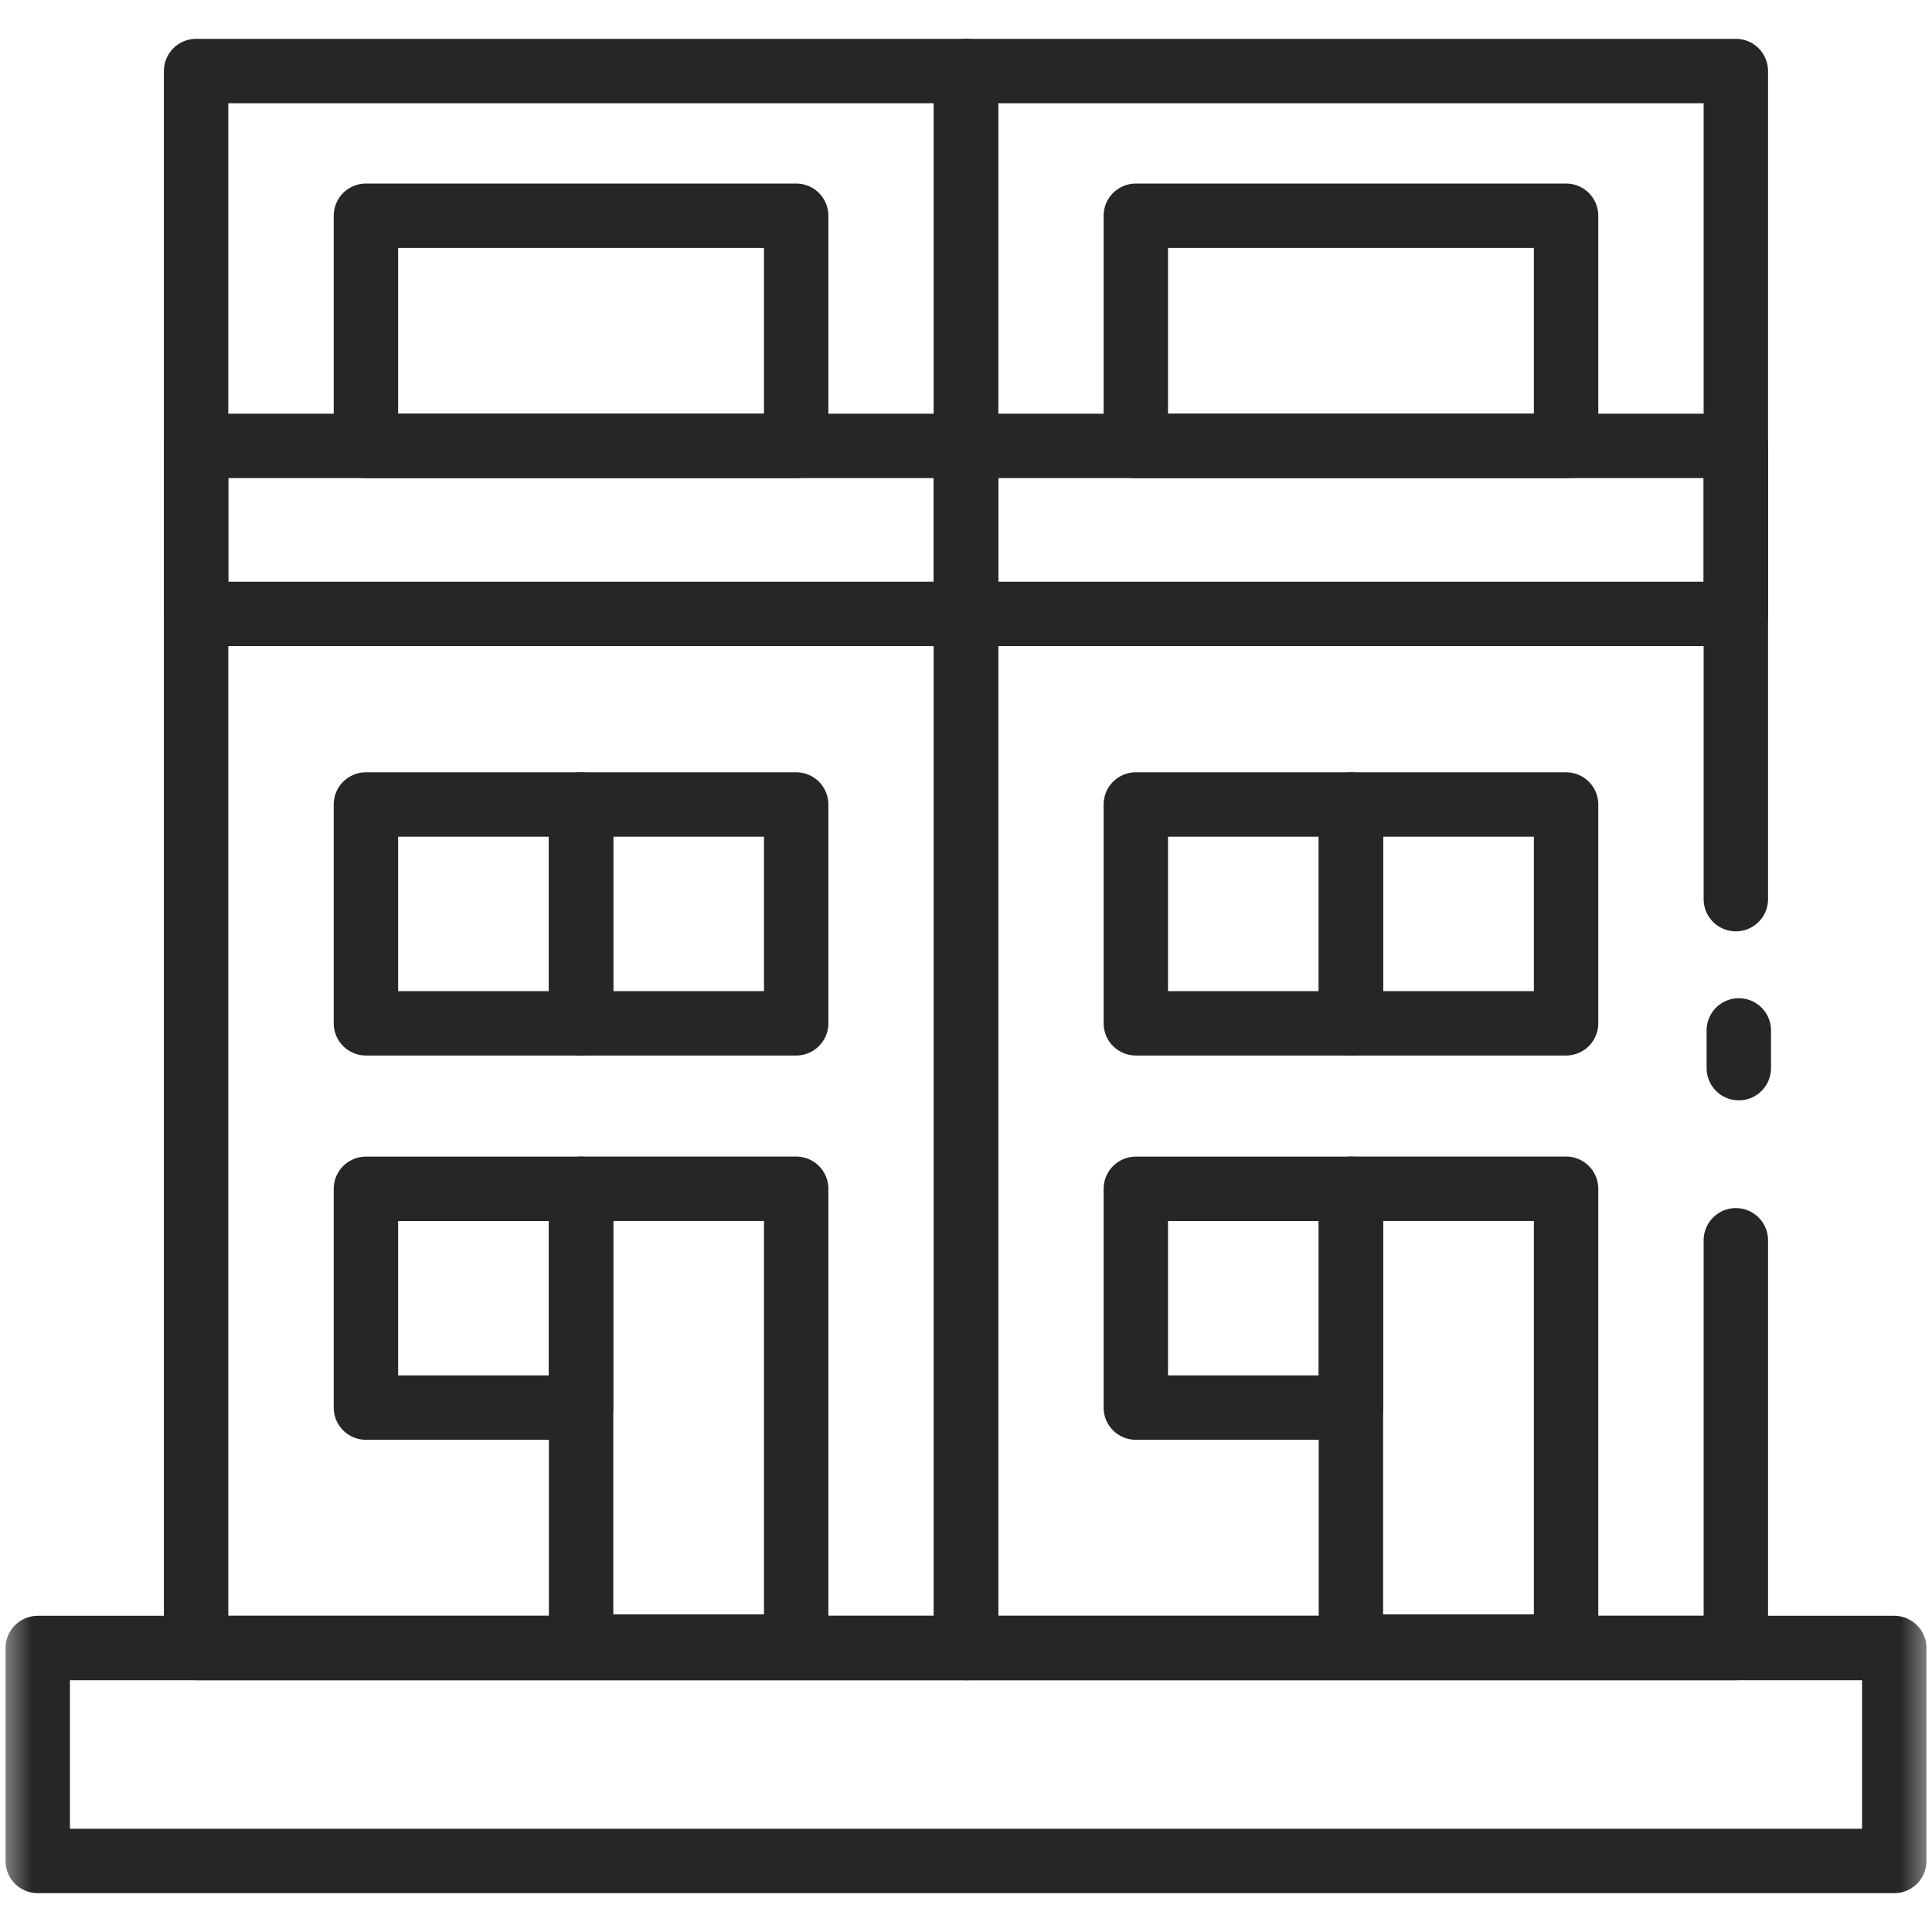 <svg width="30" height="30" viewBox="0 0 30 30" fill="none" xmlns="http://www.w3.org/2000/svg">
<g clip-path="url(#clip0_1_16393)">
<mask id="mask0_1_16393" style="mask-type:luminance" maskUnits="userSpaceOnUse" x="0" y="0" width="30" height="30">
<path d="M29.5 29.5V0.5H0.5V29.5H29.5Z" fill="white" stroke="white"/>
</mask>
<g mask="url(#mask0_1_16393)">
<path d="M26.954 19.259V25.59H15V1.103H26.954V13.962" stroke="#262626" stroke-miterlimit="10" stroke-linecap="round" stroke-linejoin="round"/>
</g>
<mask id="mask1_1_16393" style="mask-type:luminance" maskUnits="userSpaceOnUse" x="0" y="0" width="30" height="30">
<path d="M29.5 29.5V0.5H0.5V29.5H29.5Z" fill="white" stroke="white"/>
</mask>
<g mask="url(#mask1_1_16393)">
<path d="M3.045 25.59H15V1.103H3.045V25.59Z" stroke="#262626" stroke-miterlimit="10" stroke-linecap="round" stroke-linejoin="round"/>
<path d="M29.414 28.897V25.59H0.586V28.897H29.414Z" stroke="#262626" stroke-miterlimit="10" stroke-linecap="round" stroke-linejoin="round"/>
</g>
<path d="M5.682 15.89H9.023V12.492H5.682V15.89Z" stroke="#262626" stroke-miterlimit="10" stroke-linecap="round" stroke-linejoin="round"/>
<path d="M12.363 12.492H9.023V15.89H12.363V12.492Z" stroke="#262626" stroke-miterlimit="10" stroke-linecap="round" stroke-linejoin="round"/>
<path d="M17.637 15.89H20.977V12.492H17.637V15.89Z" stroke="#262626" stroke-miterlimit="10" stroke-linecap="round" stroke-linejoin="round"/>
<path d="M24.318 12.492H20.977V15.89H24.318V12.492Z" stroke="#262626" stroke-miterlimit="10" stroke-linecap="round" stroke-linejoin="round"/>
<path d="M5.682 6.924H12.363V3.35H5.682V6.924Z" stroke="#262626" stroke-miterlimit="10" stroke-linecap="round" stroke-linejoin="round"/>
<path d="M17.637 6.924H24.318V3.35H17.637V6.924Z" stroke="#262626" stroke-miterlimit="10" stroke-linecap="round" stroke-linejoin="round"/>
<path d="M5.682 21.857H9.023V18.46H5.682V21.857Z" stroke="#262626" stroke-miterlimit="10" stroke-linecap="round" stroke-linejoin="round"/>
<path d="M12.363 18.459H9.023V25.568H12.363V18.459Z" stroke="#262626" stroke-miterlimit="10" stroke-linecap="round" stroke-linejoin="round"/>
<path d="M17.637 21.857H20.977V18.46H17.637V21.857Z" stroke="#262626" stroke-miterlimit="10" stroke-linecap="round" stroke-linejoin="round"/>
<path d="M24.318 18.459H20.977V25.568H24.318V18.459Z" stroke="#262626" stroke-miterlimit="10" stroke-linecap="round" stroke-linejoin="round"/>
<path d="M15 9.533H3.045V6.924H15V9.533Z" stroke="#262626" stroke-miterlimit="10" stroke-linecap="round" stroke-linejoin="round"/>
<path d="M26.954 9.533H15V6.924H26.954V9.533Z" stroke="#262626" stroke-miterlimit="10" stroke-linecap="round" stroke-linejoin="round"/>
<path d="M27 16V16.586" stroke="#262626" stroke-miterlimit="10" stroke-linecap="round" stroke-linejoin="round"/>
</g>
<defs>
<clipPath id="clip0_1_16393">
<rect width="30" height="30" fill="white"/>
</clipPath>
</defs>
</svg>
